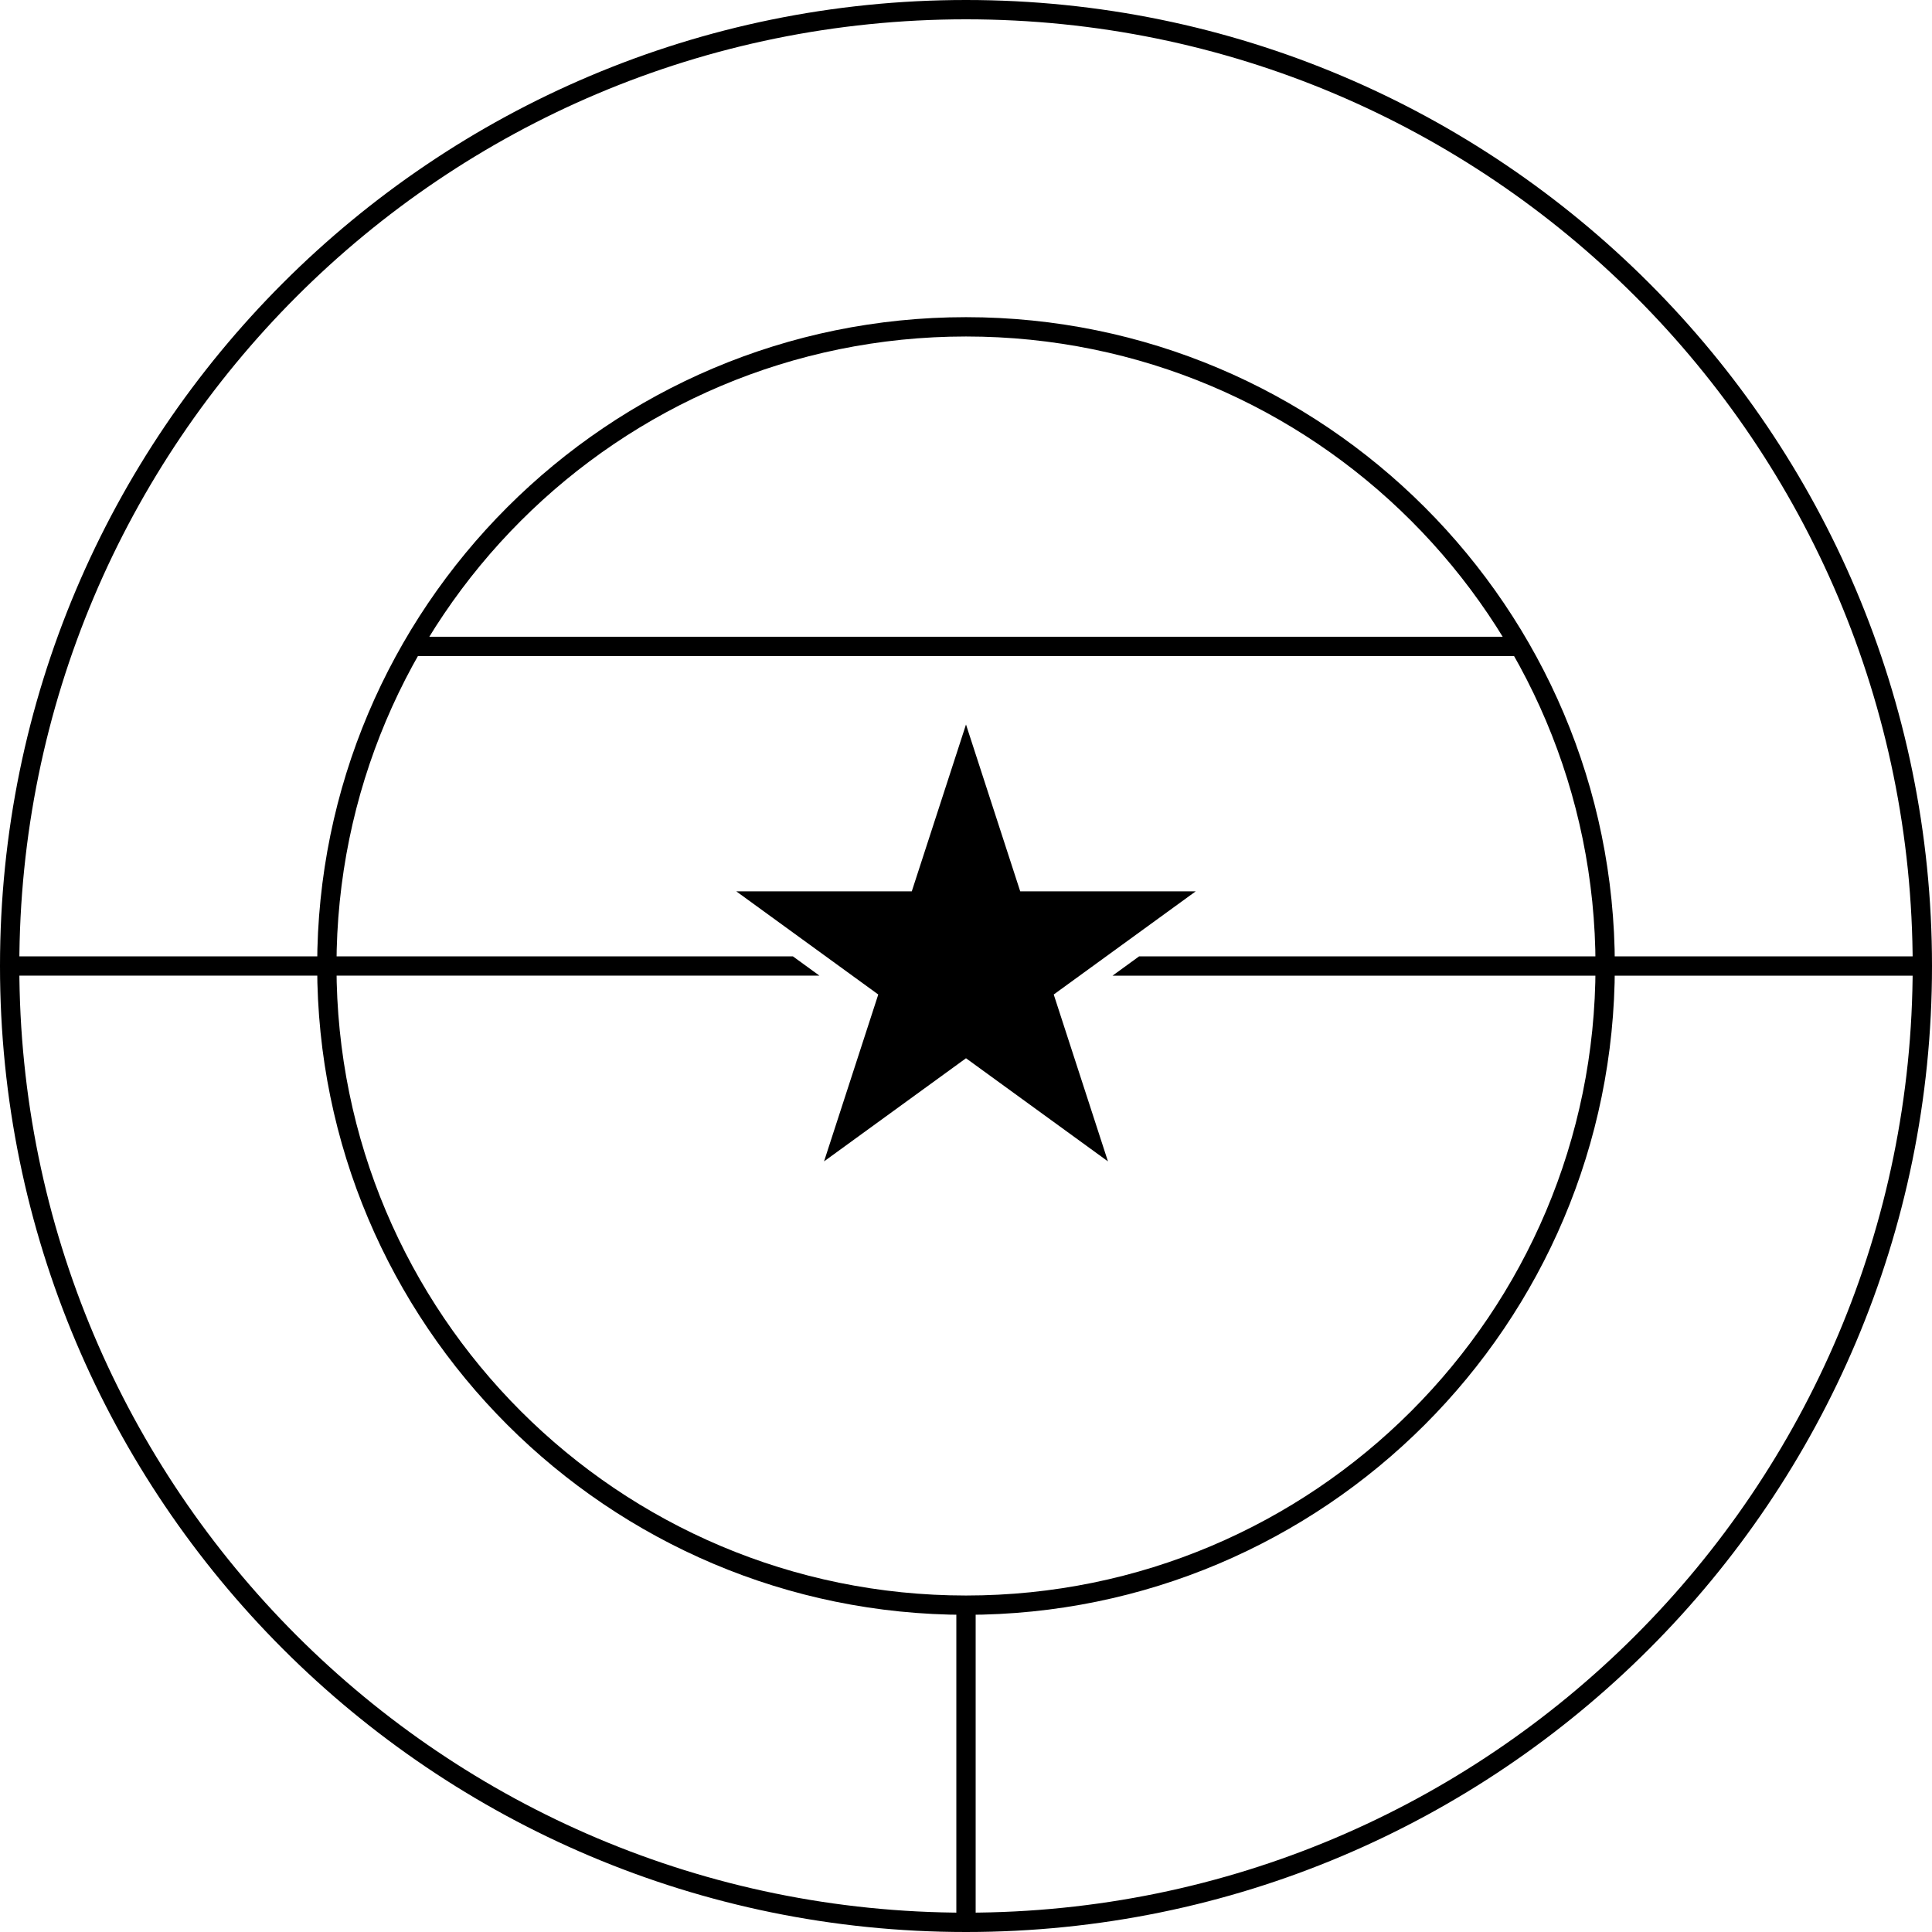 <?xml version="1.0" encoding="UTF-8" standalone="no"?>
<!-- Created with Inkscape (http://www.inkscape.org/) -->

<svg
   width="1800"
   height="1800"
   viewBox="0 0 476.25 476.25"
   version="1.1"
   id="svg8"
   inkscape:export-filename="C:\Users\厂永刄先生\Documents\GXI3CW2\,pjóŭ\Ghana.png"
   inkscape:export-xdpi="96"
   inkscape:export-ydpi="96"
   inkscape:version="1.3 (0e150ed6c4, 2023-07-21)"
   sodipodi:docname="co_1953_roundel-lv.svg"
   xmlns:inkscape="http://www.inkscape.org/namespaces/inkscape"
   xmlns:sodipodi="http://sodipodi.sourceforge.net/DTD/sodipodi-0.dtd"
   xmlns="http://www.w3.org/2000/svg"
   xmlns:svg="http://www.w3.org/2000/svg"
   xmlns:rdf="http://www.w3.org/1999/02/22-rdf-syntax-ns#"
   xmlns:cc="http://creativecommons.org/ns#"
   xmlns:dc="http://purl.org/dc/elements/1.1/">
  <defs
     id="defs2" />
  <sodipodi:namedview
     id="base"
     pagecolor="#ffffff"
     bordercolor="#666666"
     borderopacity="1.0"
     inkscape:pageopacity="0.0"
     inkscape:pageshadow="2"
     inkscape:zoom="0.21370339"
     inkscape:cx="1560.5742"
     inkscape:cy="783.79665"
     inkscape:document-units="px"
     inkscape:current-layer="layer1"
     showgrid="false"
     units="px"
     fit-margin-top="0"
     fit-margin-left="0"
     fit-margin-right="0"
     fit-margin-bottom="0"
     inkscape:showpageshadow="false"
     inkscape:snap-intersection-paths="true"
     inkscape:object-paths="false"
     inkscape:pagecheckerboard="true"
     inkscape:snap-smooth-nodes="false"
     inkscape:window-width="1920"
     inkscape:window-height="1009"
     inkscape:window-x="-8"
     inkscape:window-y="-8"
     inkscape:window-maximized="1"
     inkscape:object-nodes="true"
     inkscape:snap-nodes="true"
     inkscape:deskcolor="#505050" />
  <g
     inkscape:label="レイヤー 1"
     inkscape:groupmode="layer"
     id="layer1"
     transform="translate(-450.52,-126.039)">
    <path
       id="path1"
       style="fill:#000000;stroke-width:0.011;stroke-linecap:round;stroke-linejoin:round;stroke-miterlimit:3.9"
       inkscape:transform-center-x="-2.0902838e-06"
       inkscape:transform-center-y="-39.687498"
       d="m 688.645,304.632 13.366,41.135 h 43.251 l -34.991,25.423 13.365,41.135 -34.991,-25.422 -34.992,25.422 13.365,-41.135 -34.991,-25.423 h 43.251 z"
       sodipodi:nodetypes="ccccccccccc" />
    <path
       style="color:#000000;fill:#000000;stroke-linecap:round;stroke-miterlimit:15.4;-inkscape-stroke:none"
       d="m 688.645,126.039 c -131.484,0 -238.125,106.641 -238.125,238.125 0,131.484 106.641,238.125 238.125,238.125 131.484,0 238.125,-106.641 238.125,-238.125 0,-131.484 -106.641,-238.125 -238.125,-238.125 z m 0,4.762 c 128.911,0 233.363,104.453 233.363,233.363 0,128.911 -104.453,233.361 -233.363,233.361 -128.911,0 -233.361,-104.451 -233.361,-233.361 0,-128.911 104.451,-233.363 233.361,-233.363 z"
       id="path9" />
    <path
       style="color:#000000;fill:#000000;stroke-linecap:round;stroke-miterlimit:15.4;-inkscape-stroke:none"
       d="m 688.645,204.223 c -88.304,0 -159.939,71.637 -159.939,159.941 0,88.304 71.635,159.939 159.939,159.939 88.304,0 159.941,-71.635 159.941,-159.939 0,-88.304 -71.637,-159.941 -159.941,-159.941 z m 0,4.764 c 85.731,0 155.178,69.447 155.178,155.178 0,85.731 -69.447,155.178 -155.178,155.178 -85.731,0 -155.178,-69.447 -155.178,-155.178 0,-85.731 69.447,-155.178 155.178,-155.178 z"
       id="circle9" />
    <path
       style="color:#000000;fill:#000000;stroke-linecap:round;stroke-miterlimit:15.4;-inkscape-stroke:none"
       d="M 724.769,366.545 H 924.389 V 361.783 H 731.323 Z M 645.968,361.783 H 452.9 v 4.762 h 199.622 z"
       id="path10"
       sodipodi:nodetypes="cccccccccc" />
    <path
       style="color:#000000;fill:#000000;stroke-linecap:round;stroke-miterlimit:15.4;-inkscape-stroke:none"
       d="m 691.025,599.908 v -78.186 h -4.762 v 78.186 z"
       id="path11"
       sodipodi:nodetypes="ccccc" />
    <path
       style="color:#000000;fill:#000000;stroke-linecap:round;stroke-miterlimit:15.4;-inkscape-stroke:none"
       d="M 825.096,283.002 H 552.195 v 4.764 H 825.096 Z"
       id="path13"
       sodipodi:nodetypes="ccccc" />
  </g>
</svg>
